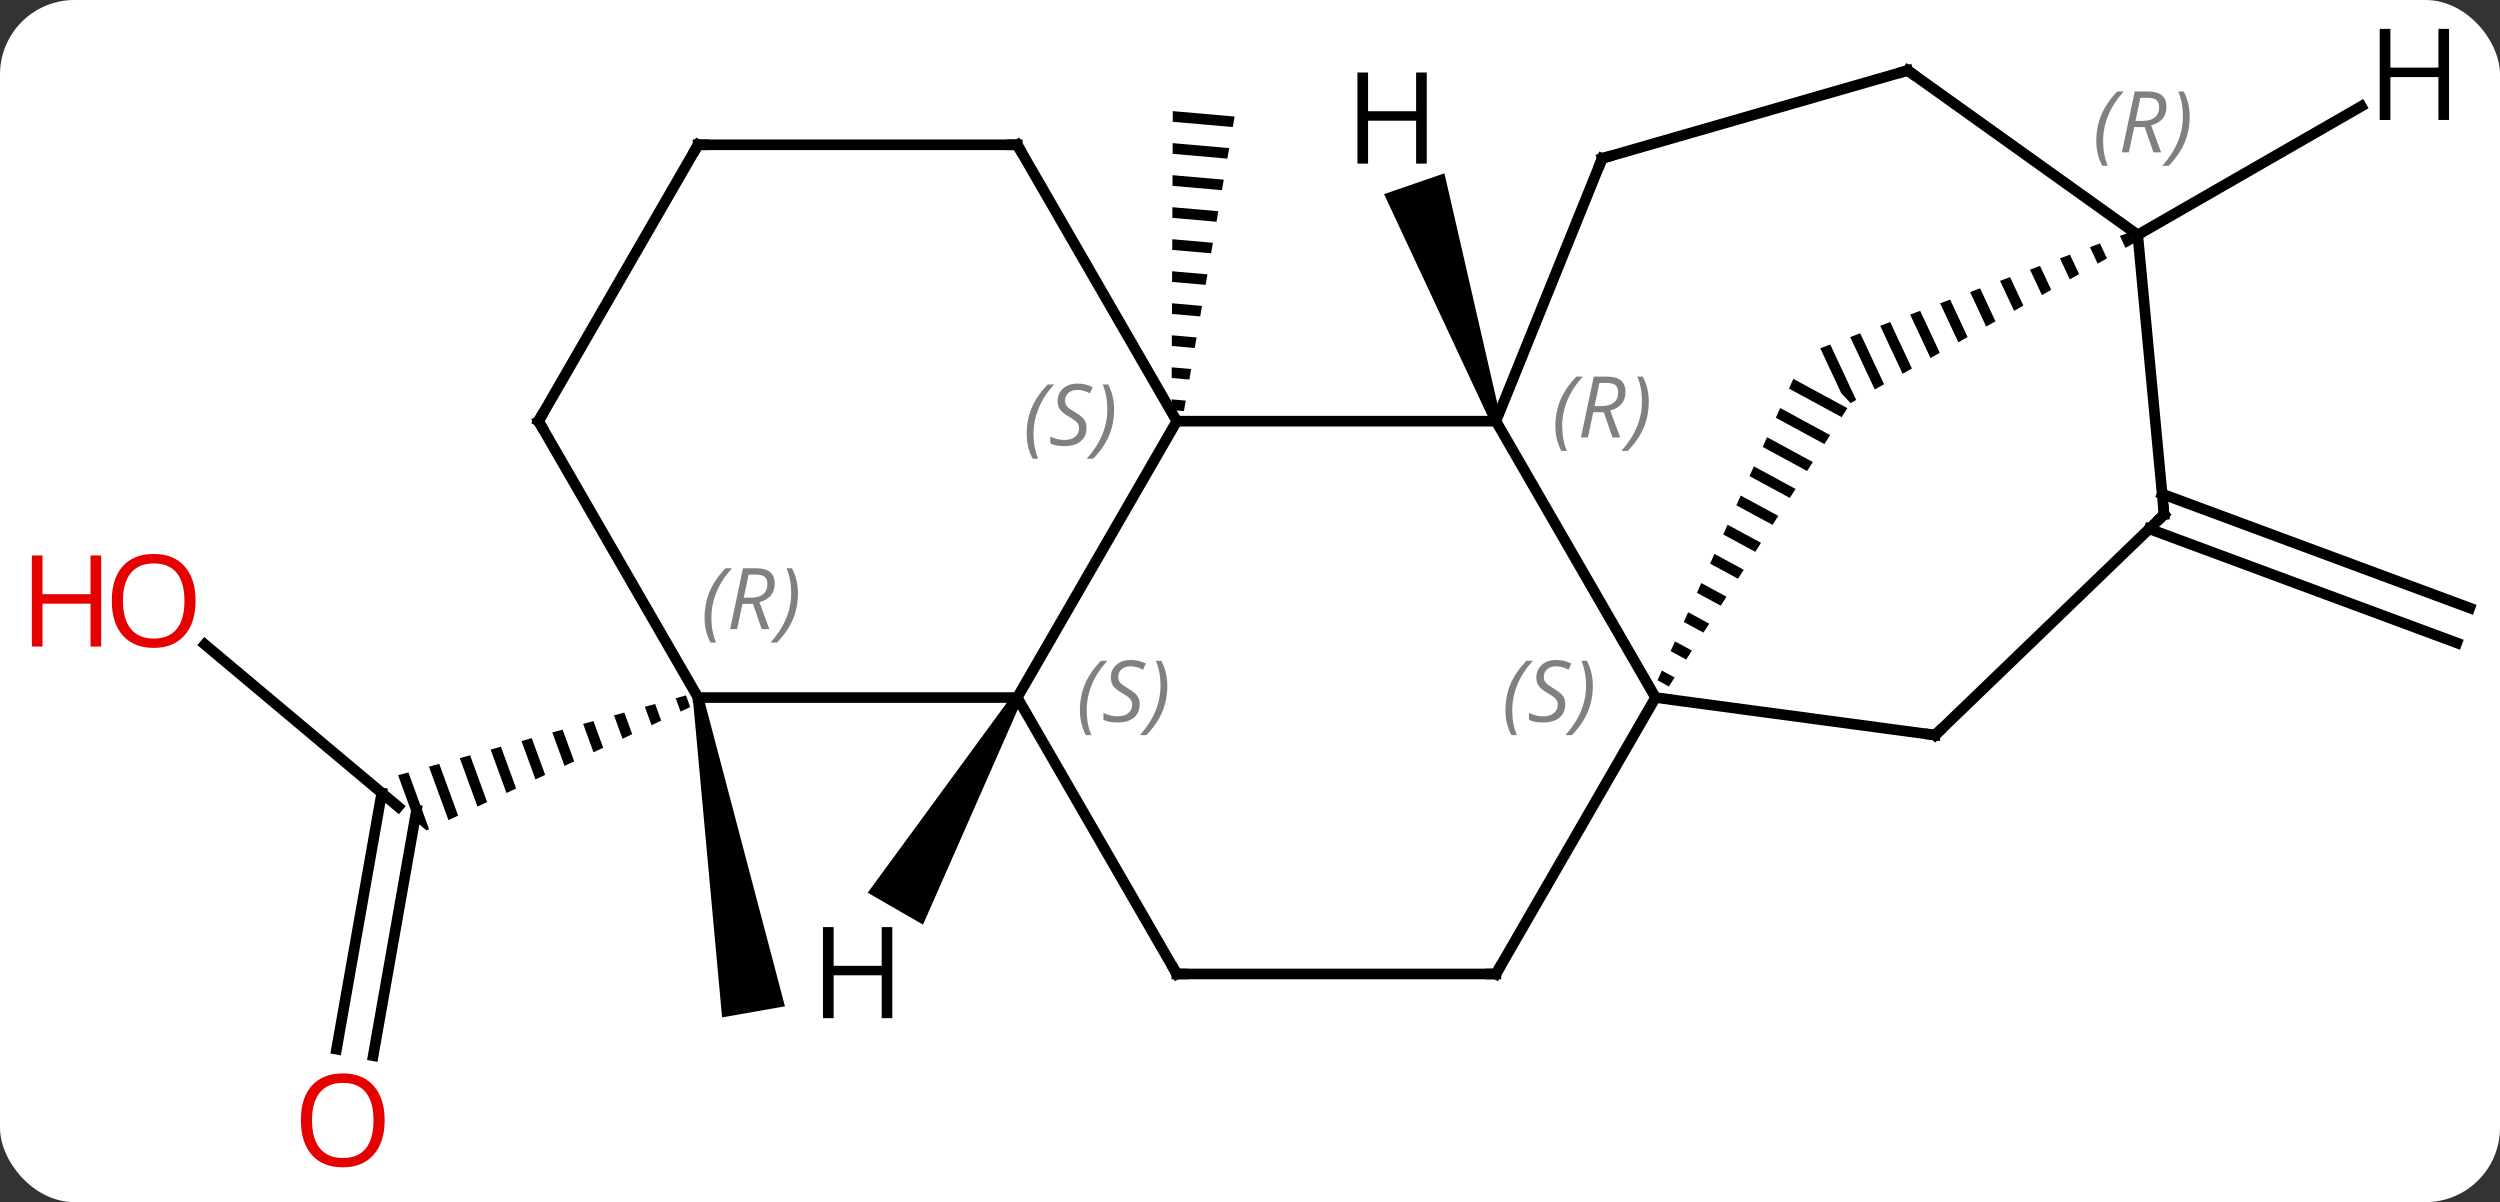 <svg width="235" viewBox="0 0 235 113" style="fill-opacity:1; color-rendering:auto; color-interpolation:auto; text-rendering:auto; stroke:black; stroke-linecap:square; stroke-miterlimit:10; shape-rendering:auto; stroke-opacity:1; fill:black; stroke-dasharray:none; font-weight:normal; stroke-width:1; font-family:'Open Sans'; font-style:normal; stroke-linejoin:miter; font-size:12; stroke-dashoffset:0; image-rendering:auto;" height="113" class="cas-substance-image" xmlns:xlink="http://www.w3.org/1999/xlink" xmlns="http://www.w3.org/2000/svg"><rect x="0" y="0" width="235" height="113" fill="#333333" stroke="none"/><svg class="cas-substance-single-component"><rect y="0" x="0" width="235" stroke="none" ry="7" rx="7" height="113" fill="white" class="cas-substance-group"/><svg y="0" x="0" width="235" viewBox="0 0 235 113" style="fill:black;" height="113" class="cas-substance-single-component-image"><svg><g><g transform="translate(123,56)" style="text-rendering:geometricPrecision; color-rendering:optimizeQuality; color-interpolation:linearRGB; stroke-linecap:butt; image-rendering:optimizeQuality;"><path style="stroke:none;" d="M-12.758 -45.554 L-12.762 -44.551 L-12.762 -44.551 L-7.117 -44.056 L-7.117 -44.056 L-6.947 -45.045 L-6.947 -45.045 L-12.758 -45.554 ZM-12.77 -42.544 L-12.774 -41.54 L-12.774 -41.54 L-7.628 -41.089 L-7.628 -41.089 L-7.457 -42.078 L-7.457 -42.078 L-12.77 -42.544 ZM-12.783 -39.533 L-12.787 -38.53 L-12.787 -38.53 L-8.138 -38.122 L-8.138 -38.122 L-7.968 -39.111 L-7.968 -39.111 L-12.783 -39.533 ZM-12.795 -36.523 L-12.8 -35.52 L-12.8 -35.52 L-8.649 -35.156 L-8.649 -35.156 L-8.479 -36.145 L-8.479 -36.145 L-12.795 -36.523 ZM-12.808 -33.513 L-12.812 -32.509 L-12.812 -32.509 L-9.159 -32.189 L-9.159 -32.189 L-8.989 -33.178 L-8.989 -33.178 L-12.808 -33.513 ZM-12.82 -30.502 L-12.825 -29.499 L-12.825 -29.499 L-9.67 -29.222 L-9.67 -29.222 L-9.5 -30.211 L-9.5 -30.211 L-12.82 -30.502 ZM-12.833 -27.492 L-12.837 -26.488 L-12.837 -26.488 L-10.181 -26.256 L-10.181 -26.256 L-10.011 -27.244 L-10.011 -27.244 L-12.833 -27.492 ZM-12.846 -24.482 L-12.85 -23.478 L-12.85 -23.478 L-10.691 -23.289 L-10.691 -23.289 L-10.521 -24.278 L-10.521 -24.278 L-12.846 -24.482 ZM-12.858 -21.471 L-12.862 -20.468 L-12.862 -20.468 L-11.202 -20.322 L-11.202 -20.322 L-11.032 -21.311 L-11.032 -21.311 L-12.858 -21.471 ZM-12.871 -18.461 L-12.875 -17.457 L-11.713 -17.355 L-11.713 -17.355 L-11.543 -18.344 L-11.543 -18.344 L-12.871 -18.461 Z"/><line y2="-9.569" y1="1.152" x2="80.242" x1="109.16" style="fill:none;"/><line y2="-6.287" y1="4.434" x2="79.025" x1="107.944" style="fill:none;"/><line y2="4.581" y1="19.833" x2="-103.747" x1="-85.569" style="fill:none;"/><line y2="42.627" y1="18.534" x2="-91.366" x1="-87.117" style="fill:none;"/><line y2="43.235" y1="20.137" x2="-87.92" x1="-83.846" style="fill:none;"/><path style="stroke:none;" d="M-58.518 9.368 L-59.484 9.636 L-59.027 10.89 L-58.118 10.464 L-58.518 9.368 ZM-61.417 10.172 L-62.384 10.44 L-62.384 10.44 L-61.755 12.165 L-61.755 12.165 L-60.846 11.74 L-61.417 10.172 ZM-64.317 10.976 L-65.283 11.244 L-64.482 13.44 L-63.573 13.015 L-63.573 13.015 L-64.317 10.976 ZM-67.216 11.78 L-68.183 12.049 L-67.21 14.716 L-66.3 14.29 L-67.216 11.78 ZM-70.115 12.585 L-71.082 12.853 L-69.937 15.991 L-69.028 15.566 L-69.028 15.566 L-70.115 12.585 ZM-73.015 13.389 L-73.981 13.657 L-73.981 13.657 L-72.665 17.266 L-71.755 16.841 L-73.015 13.389 ZM-75.914 14.193 L-76.88 14.461 L-75.392 18.542 L-74.483 18.116 L-75.914 14.193 ZM-78.813 14.997 L-79.78 15.265 L-78.12 19.817 L-77.21 19.392 L-77.21 19.392 L-78.813 14.997 ZM-81.713 15.801 L-82.679 16.069 L-80.847 21.092 L-79.938 20.667 L-79.938 20.667 L-81.713 15.801 ZM-84.612 16.605 L-85.579 16.873 L-85.579 16.873 L-84.027 21.127 L-82.915 22.059 L-82.665 21.943 L-84.612 16.605 Z"/><path style="stroke:none;" d="M-57.873 9.657 L-56.889 9.483 L-49.216 38.593 L-55.124 39.635 Z"/><line y2="9.57" y1="-16.41" x2="32.619" x1="17.619" style="fill:none;"/><line y2="-16.41" y1="-16.41" x2="-12.381" x1="17.619" style="fill:none;"/><line y2="-41.112" y1="-16.41" x2="27.609" x1="17.619" style="fill:none;"/><path style="stroke:none;" d="M45.575 -20.387 L45.163 -19.473 L45.163 -19.473 L50.112 -16.788 L50.112 -16.788 L50.653 -17.632 L45.575 -20.387 ZM44.339 -17.645 L43.927 -16.731 L48.489 -14.256 L49.03 -15.1 L49.03 -15.1 L44.339 -17.645 ZM43.103 -14.903 L42.691 -13.989 L46.865 -11.725 L47.406 -12.568 L43.103 -14.903 ZM41.867 -12.161 L41.455 -11.246 L41.455 -11.246 L45.242 -9.193 L45.783 -10.037 L41.867 -12.161 ZM40.631 -9.418 L40.219 -8.504 L40.219 -8.504 L43.618 -6.66 L44.159 -7.505 L40.631 -9.418 ZM39.395 -6.676 L38.983 -5.762 L41.995 -4.129 L41.995 -4.129 L42.536 -4.973 L39.395 -6.676 ZM38.159 -3.934 L37.747 -3.02 L40.371 -1.597 L40.912 -2.441 L38.159 -3.934 ZM36.923 -1.192 L36.511 -0.278 L38.748 0.935 L39.289 0.091 L36.923 -1.192 ZM35.687 1.55 L35.275 2.464 L37.124 3.467 L37.666 2.623 L35.687 1.55 ZM34.451 4.292 L34.039 5.206 L34.039 5.206 L35.501 5.999 L36.042 5.155 L34.451 4.292 ZM33.215 7.034 L32.803 7.948 L33.877 8.531 L34.419 7.687 L33.215 7.034 Z"/><line y2="35.553" y1="9.57" x2="17.619" x1="32.619" style="fill:none;"/><line y2="13.101" y1="9.57" x2="58.908" x1="32.619" style="fill:none;"/><line y2="9.57" y1="-16.41" x2="-27.381" x1="-12.381" style="fill:none;"/><line y2="-42.39" y1="-16.41" x2="-27.381" x1="-12.381" style="fill:none;"/><line y2="-49.377" y1="-41.112" x2="56.325" x1="27.609" style="fill:none;"/><path style="stroke:none;" d="M77.21 -34.176 L76.271 -33.824 L76.798 -32.698 L77.671 -33.191 L77.21 -34.176 ZM74.394 -33.12 L73.455 -32.768 L73.455 -32.768 L74.179 -31.219 L75.052 -31.712 L74.394 -33.12 ZM71.577 -32.064 L70.638 -31.712 L70.638 -31.712 L71.559 -29.74 L72.433 -30.233 L71.577 -32.064 ZM68.76 -31.008 L67.821 -30.656 L68.941 -28.261 L69.814 -28.754 L68.76 -31.008 ZM65.944 -29.952 L65.005 -29.6 L66.322 -26.782 L67.195 -27.275 L65.944 -29.952 ZM63.127 -28.896 L62.188 -28.544 L62.188 -28.544 L63.702 -25.303 L63.702 -25.303 L64.575 -25.796 L63.127 -28.896 ZM60.31 -27.839 L59.371 -27.487 L61.083 -23.824 L61.956 -24.317 L60.31 -27.839 ZM57.494 -26.783 L56.555 -26.431 L58.464 -22.345 L59.337 -22.838 L59.337 -22.838 L57.494 -26.783 ZM54.677 -25.727 L53.738 -25.375 L55.845 -20.866 L56.718 -21.359 L54.677 -25.727 ZM51.86 -24.671 L50.921 -24.319 L53.226 -19.387 L54.099 -19.88 L54.099 -19.88 L51.86 -24.671 ZM49.044 -23.615 L48.105 -23.263 L50.081 -19.033 L50.956 -18.105 L51.48 -18.401 L51.48 -18.401 L49.044 -23.615 Z"/><line y2="35.553" y1="35.553" x2="-12.381" x1="17.619" style="fill:none;"/><line y2="-7.635" y1="13.101" x2="80.424" x1="58.908" style="fill:none;"/><line y2="35.553" y1="9.57" x2="-12.381" x1="-27.381" style="fill:none;"/><line y2="9.57" y1="9.57" x2="-57.381" x1="-27.381" style="fill:none;"/><line y2="-42.39" y1="-42.39" x2="-57.381" x1="-27.381" style="fill:none;"/><line y2="-33.921" y1="-49.377" x2="77.949" x1="56.325" style="fill:none;"/><line y2="-7.635" y1="-33.921" x2="80.424" x1="77.949" style="fill:none;"/><line y2="-16.41" y1="9.57" x2="-72.381" x1="-57.381" style="fill:none;"/><line y2="-16.41" y1="-42.39" x2="-72.381" x1="-57.381" style="fill:none;"/><path style="stroke:none;" d="M18.092 -16.573 L17.146 -16.247 L7.101 -37.754 L12.775 -39.707 Z"/><path style="stroke:none;" d="M-27.814 9.32 L-26.948 9.82 L-36.239 30.915 L-41.435 27.915 Z"/><line y2="-46.008" y1="-33.921" x2="98.962" x1="77.949" style="fill:none;"/></g><g transform="translate(123,56)" style="fill:rgb(230,0,0); text-rendering:geometricPrecision; color-rendering:optimizeQuality; image-rendering:optimizeQuality; font-family:'Open Sans'; stroke:rgb(230,0,0); color-interpolation:linearRGB;"><path style="stroke:none;" d="M-104.615 0.479 Q-104.615 2.541 -105.654 3.721 Q-106.693 4.901 -108.536 4.901 Q-110.427 4.901 -111.458 3.736 Q-112.49 2.572 -112.49 0.463 Q-112.49 -1.631 -111.458 -2.779 Q-110.427 -3.928 -108.536 -3.928 Q-106.677 -3.928 -105.646 -2.756 Q-104.615 -1.584 -104.615 0.479 ZM-111.443 0.479 Q-111.443 2.213 -110.7 3.119 Q-109.958 4.026 -108.536 4.026 Q-107.115 4.026 -106.388 3.127 Q-105.661 2.229 -105.661 0.479 Q-105.661 -1.256 -106.388 -2.146 Q-107.115 -3.037 -108.536 -3.037 Q-109.958 -3.037 -110.7 -2.139 Q-111.443 -1.24 -111.443 0.479 Z"/><path style="stroke:none;" d="M-113.49 4.776 L-114.49 4.776 L-114.49 0.744 L-119.005 0.744 L-119.005 4.776 L-120.005 4.776 L-120.005 -3.787 L-119.005 -3.787 L-119.005 -0.146 L-114.49 -0.146 L-114.49 -3.787 L-113.49 -3.787 L-113.49 4.776 Z"/><path style="stroke:none;" d="M-86.843 49.307 Q-86.843 51.369 -87.882 52.549 Q-88.921 53.729 -90.764 53.729 Q-92.655 53.729 -93.686 52.565 Q-94.718 51.4 -94.718 49.291 Q-94.718 47.197 -93.686 46.049 Q-92.655 44.9 -90.764 44.9 Q-88.905 44.9 -87.874 46.072 Q-86.843 47.244 -86.843 49.307 ZM-93.671 49.307 Q-93.671 51.041 -92.928 51.947 Q-92.186 52.854 -90.764 52.854 Q-89.343 52.854 -88.616 51.955 Q-87.889 51.057 -87.889 49.307 Q-87.889 47.572 -88.616 46.682 Q-89.343 45.791 -90.764 45.791 Q-92.186 45.791 -92.928 46.69 Q-93.671 47.588 -93.671 49.307 Z"/></g><g transform="translate(123,56)" style="font-size:8.4px; fill:gray; text-rendering:geometricPrecision; image-rendering:optimizeQuality; color-rendering:optimizeQuality; font-family:'Open Sans'; font-style:italic; stroke:gray; color-interpolation:linearRGB;"><path style="stroke:none;" d="M23.206 -15.942 Q23.206 -17.27 23.675 -18.395 Q24.144 -19.52 25.175 -20.598 L25.784 -20.598 Q24.816 -19.536 24.331 -18.364 Q23.847 -17.192 23.847 -15.957 Q23.847 -14.629 24.284 -13.614 L23.769 -13.614 Q23.206 -14.645 23.206 -15.942 ZM26.766 -17.254 L26.266 -14.879 L25.61 -14.879 L26.813 -20.598 L28.063 -20.598 Q29.797 -20.598 29.797 -19.161 Q29.797 -17.801 28.36 -17.411 L29.297 -14.879 L28.579 -14.879 L27.75 -17.254 L26.766 -17.254 ZM27.344 -20.004 Q26.954 -18.082 26.891 -17.832 L27.547 -17.832 Q28.297 -17.832 28.704 -18.161 Q29.11 -18.489 29.11 -19.114 Q29.11 -19.582 28.852 -19.793 Q28.594 -20.004 28 -20.004 L27.344 -20.004 ZM31.983 -18.254 Q31.983 -16.926 31.507 -15.793 Q31.03 -14.661 30.015 -13.614 L29.405 -13.614 Q31.343 -15.77 31.343 -18.254 Q31.343 -19.582 30.905 -20.598 L31.421 -20.598 Q31.983 -19.536 31.983 -18.254 Z"/><path style="stroke:none;" d="M18.511 10.773 Q18.511 9.445 18.979 8.32 Q19.448 7.195 20.479 6.117 L21.089 6.117 Q20.12 7.18 19.636 8.351 Q19.151 9.523 19.151 10.758 Q19.151 12.086 19.589 13.101 L19.073 13.101 Q18.511 12.07 18.511 10.773 ZM24.133 10.18 Q24.133 11.008 23.586 11.461 Q23.039 11.914 22.039 11.914 Q21.633 11.914 21.32 11.859 Q21.008 11.805 20.727 11.664 L20.727 11.008 Q21.352 11.336 22.055 11.336 Q22.68 11.336 23.055 11.039 Q23.43 10.742 23.43 10.226 Q23.43 9.914 23.227 9.687 Q23.024 9.461 22.461 9.133 Q21.867 8.805 21.641 8.476 Q21.414 8.148 21.414 7.695 Q21.414 6.961 21.93 6.5 Q22.445 6.039 23.289 6.039 Q23.664 6.039 24 6.117 Q24.336 6.195 24.711 6.367 L24.445 6.961 Q24.195 6.805 23.875 6.719 Q23.555 6.633 23.289 6.633 Q22.758 6.633 22.438 6.906 Q22.117 7.18 22.117 7.648 Q22.117 7.851 22.188 8 Q22.258 8.148 22.399 8.281 Q22.539 8.414 22.961 8.664 Q23.524 9.008 23.727 9.203 Q23.93 9.398 24.032 9.633 Q24.133 9.867 24.133 10.18 ZM26.727 8.461 Q26.727 9.789 26.251 10.922 Q25.774 12.055 24.759 13.101 L24.149 13.101 Q26.087 10.945 26.087 8.461 Q26.087 7.133 25.649 6.117 L26.165 6.117 Q26.727 7.18 26.727 8.461 Z"/><path style="stroke:none;" d="M-26.489 -15.207 Q-26.489 -16.535 -26.021 -17.66 Q-25.552 -18.785 -24.521 -19.863 L-23.911 -19.863 Q-24.88 -18.801 -25.364 -17.629 Q-25.849 -16.457 -25.849 -15.223 Q-25.849 -13.894 -25.411 -12.879 L-25.927 -12.879 Q-26.489 -13.91 -26.489 -15.207 ZM-20.867 -15.801 Q-20.867 -14.973 -21.414 -14.519 Q-21.961 -14.066 -22.961 -14.066 Q-23.367 -14.066 -23.68 -14.121 Q-23.992 -14.176 -24.273 -14.316 L-24.273 -14.973 Q-23.648 -14.644 -22.945 -14.644 Q-22.32 -14.644 -21.945 -14.941 Q-21.57 -15.238 -21.57 -15.754 Q-21.57 -16.066 -21.773 -16.293 Q-21.976 -16.519 -22.539 -16.848 Q-23.133 -17.176 -23.359 -17.504 Q-23.586 -17.832 -23.586 -18.285 Q-23.586 -19.019 -23.07 -19.48 Q-22.555 -19.941 -21.711 -19.941 Q-21.336 -19.941 -21 -19.863 Q-20.664 -19.785 -20.289 -19.613 L-20.555 -19.019 Q-20.805 -19.176 -21.125 -19.262 Q-21.445 -19.348 -21.711 -19.348 Q-22.242 -19.348 -22.562 -19.074 Q-22.883 -18.801 -22.883 -18.332 Q-22.883 -18.129 -22.812 -17.98 Q-22.742 -17.832 -22.601 -17.699 Q-22.461 -17.566 -22.039 -17.316 Q-21.476 -16.973 -21.273 -16.777 Q-21.07 -16.582 -20.968 -16.348 Q-20.867 -16.113 -20.867 -15.801 ZM-18.273 -17.519 Q-18.273 -16.191 -18.749 -15.058 Q-19.226 -13.926 -20.241 -12.879 L-20.851 -12.879 Q-18.913 -15.035 -18.913 -17.519 Q-18.913 -18.848 -19.351 -19.863 L-18.835 -19.863 Q-18.273 -18.801 -18.273 -17.519 Z"/></g><g transform="translate(123,56)" style="stroke-linecap:butt; font-size:8.4px; text-rendering:geometricPrecision; image-rendering:optimizeQuality; color-rendering:optimizeQuality; font-family:'Open Sans'; font-style:italic; color-interpolation:linearRGB; stroke-miterlimit:5;"><path style="fill:none;" d="M27.422 -40.648 L27.609 -41.112 L28.09 -41.25"/><path style="fill:none;" d="M17.869 35.12 L17.619 35.553 L17.119 35.553"/><path style="fill:none;" d="M58.413 13.034 L58.908 13.101 L59.268 12.754"/><path style="fill:gray; stroke:none;" d="M-21.489 10.773 Q-21.489 9.445 -21.021 8.32 Q-20.552 7.195 -19.521 6.117 L-18.911 6.117 Q-19.88 7.18 -20.364 8.351 Q-20.849 9.523 -20.849 10.758 Q-20.849 12.086 -20.411 13.101 L-20.927 13.101 Q-21.489 12.07 -21.489 10.773 ZM-15.867 10.18 Q-15.867 11.008 -16.414 11.461 Q-16.961 11.914 -17.961 11.914 Q-18.367 11.914 -18.68 11.859 Q-18.992 11.805 -19.273 11.664 L-19.273 11.008 Q-18.648 11.336 -17.945 11.336 Q-17.32 11.336 -16.945 11.039 Q-16.57 10.742 -16.57 10.226 Q-16.57 9.914 -16.773 9.687 Q-16.976 9.461 -17.539 9.133 Q-18.133 8.805 -18.359 8.476 Q-18.586 8.148 -18.586 7.695 Q-18.586 6.961 -18.07 6.5 Q-17.555 6.039 -16.711 6.039 Q-16.336 6.039 -16 6.117 Q-15.664 6.195 -15.289 6.367 L-15.555 6.961 Q-15.805 6.805 -16.125 6.719 Q-16.445 6.633 -16.711 6.633 Q-17.242 6.633 -17.562 6.906 Q-17.883 7.18 -17.883 7.648 Q-17.883 7.851 -17.812 8 Q-17.742 8.148 -17.601 8.281 Q-17.461 8.414 -17.039 8.664 Q-16.476 9.008 -16.273 9.203 Q-16.07 9.398 -15.969 9.633 Q-15.867 9.867 -15.867 10.18 ZM-13.273 8.461 Q-13.273 9.789 -13.749 10.922 Q-14.226 12.055 -15.241 13.101 L-15.851 13.101 Q-13.913 10.945 -13.913 8.461 Q-13.913 7.133 -14.351 6.117 L-13.835 6.117 Q-13.273 7.18 -13.273 8.461 Z"/><path style="fill:none;" d="M-27.131 -41.957 L-27.381 -42.39 L-27.881 -42.39"/><path style="fill:none;" d="M55.844 -49.239 L56.325 -49.377 L56.732 -49.086"/><path style="fill:gray; stroke:none;" d="M74.053 -42.745 Q74.053 -44.073 74.522 -45.198 Q74.99 -46.323 76.022 -47.401 L76.631 -47.401 Q75.662 -46.339 75.178 -45.167 Q74.694 -43.995 74.694 -42.76 Q74.694 -41.432 75.131 -40.417 L74.615 -40.417 Q74.053 -41.448 74.053 -42.745 ZM77.613 -44.057 L77.113 -41.682 L76.457 -41.682 L77.66 -47.401 L78.91 -47.401 Q80.644 -47.401 80.644 -45.964 Q80.644 -44.604 79.207 -44.214 L80.144 -41.682 L79.425 -41.682 L78.597 -44.057 L77.613 -44.057 ZM78.191 -46.807 Q77.8 -44.885 77.738 -44.635 L78.394 -44.635 Q79.144 -44.635 79.55 -44.964 Q79.957 -45.292 79.957 -45.917 Q79.957 -46.385 79.699 -46.596 Q79.441 -46.807 78.847 -46.807 L78.191 -46.807 ZM82.83 -45.057 Q82.83 -43.729 82.354 -42.596 Q81.877 -41.464 80.862 -40.417 L80.252 -40.417 Q82.19 -42.573 82.19 -45.057 Q82.19 -46.385 81.752 -47.401 L82.268 -47.401 Q82.83 -46.339 82.83 -45.057 Z"/><path style="fill:none;" d="M-11.881 35.553 L-12.381 35.553 L-12.631 35.12"/><path style="fill:none;" d="M80.064 -7.288 L80.424 -7.635 L80.377 -8.133"/><path style="fill:gray; stroke:none;" d="M-56.77 2.074 Q-56.77 0.746 -56.301 -0.379 Q-55.832 -1.504 -54.801 -2.583 L-54.192 -2.583 Q-55.16 -1.52 -55.645 -0.348 Q-56.129 0.824 -56.129 2.058 Q-56.129 3.386 -55.692 4.402 L-56.207 4.402 Q-56.77 3.371 -56.77 2.074 ZM-53.21 0.761 L-53.71 3.136 L-54.366 3.136 L-53.163 -2.583 L-51.913 -2.583 Q-50.178 -2.583 -50.178 -1.145 Q-50.178 0.214 -51.616 0.605 L-50.678 3.136 L-51.397 3.136 L-52.225 0.761 L-53.21 0.761 ZM-52.632 -1.989 Q-53.022 -0.067 -53.085 0.183 L-52.428 0.183 Q-51.678 0.183 -51.272 -0.145 Q-50.866 -0.473 -50.866 -1.098 Q-50.866 -1.567 -51.124 -1.778 Q-51.382 -1.989 -51.975 -1.989 L-52.632 -1.989 ZM-47.992 -0.239 Q-47.992 1.089 -48.469 2.222 Q-48.946 3.355 -49.961 4.402 L-50.571 4.402 Q-48.633 2.246 -48.633 -0.239 Q-48.633 -1.567 -49.071 -2.583 L-48.555 -2.583 Q-47.992 -1.52 -47.992 -0.239 Z"/><path style="fill:none;" d="M-56.881 -42.39 L-57.381 -42.39 L-57.631 -41.957"/><path style="fill:none;" d="M-72.131 -15.977 L-72.381 -16.41 L-72.131 -16.843"/><path style="stroke:none;" d="M11.115 -40.622 L10.115 -40.622 L10.115 -44.653 L5.599 -44.653 L5.599 -40.622 L4.599 -40.622 L4.599 -49.184 L5.599 -49.184 L5.599 -45.544 L10.115 -45.544 L10.115 -49.184 L11.115 -49.184 L11.115 -40.622 Z"/><path style="stroke:none;" d="M-39.123 39.709 L-40.123 39.709 L-40.123 35.678 L-44.639 35.678 L-44.639 39.709 L-45.639 39.709 L-45.639 31.147 L-44.639 31.147 L-44.639 34.787 L-40.123 34.787 L-40.123 31.147 L-39.123 31.147 L-39.123 39.709 Z"/><path style="stroke:none;" d="M107.211 -44.723 L106.211 -44.723 L106.211 -48.754 L101.695 -48.754 L101.695 -44.723 L100.695 -44.723 L100.695 -53.285 L101.695 -53.285 L101.695 -49.645 L106.211 -49.645 L106.211 -53.285 L107.211 -53.285 L107.211 -44.723 Z"/></g></g></svg></svg></svg></svg>